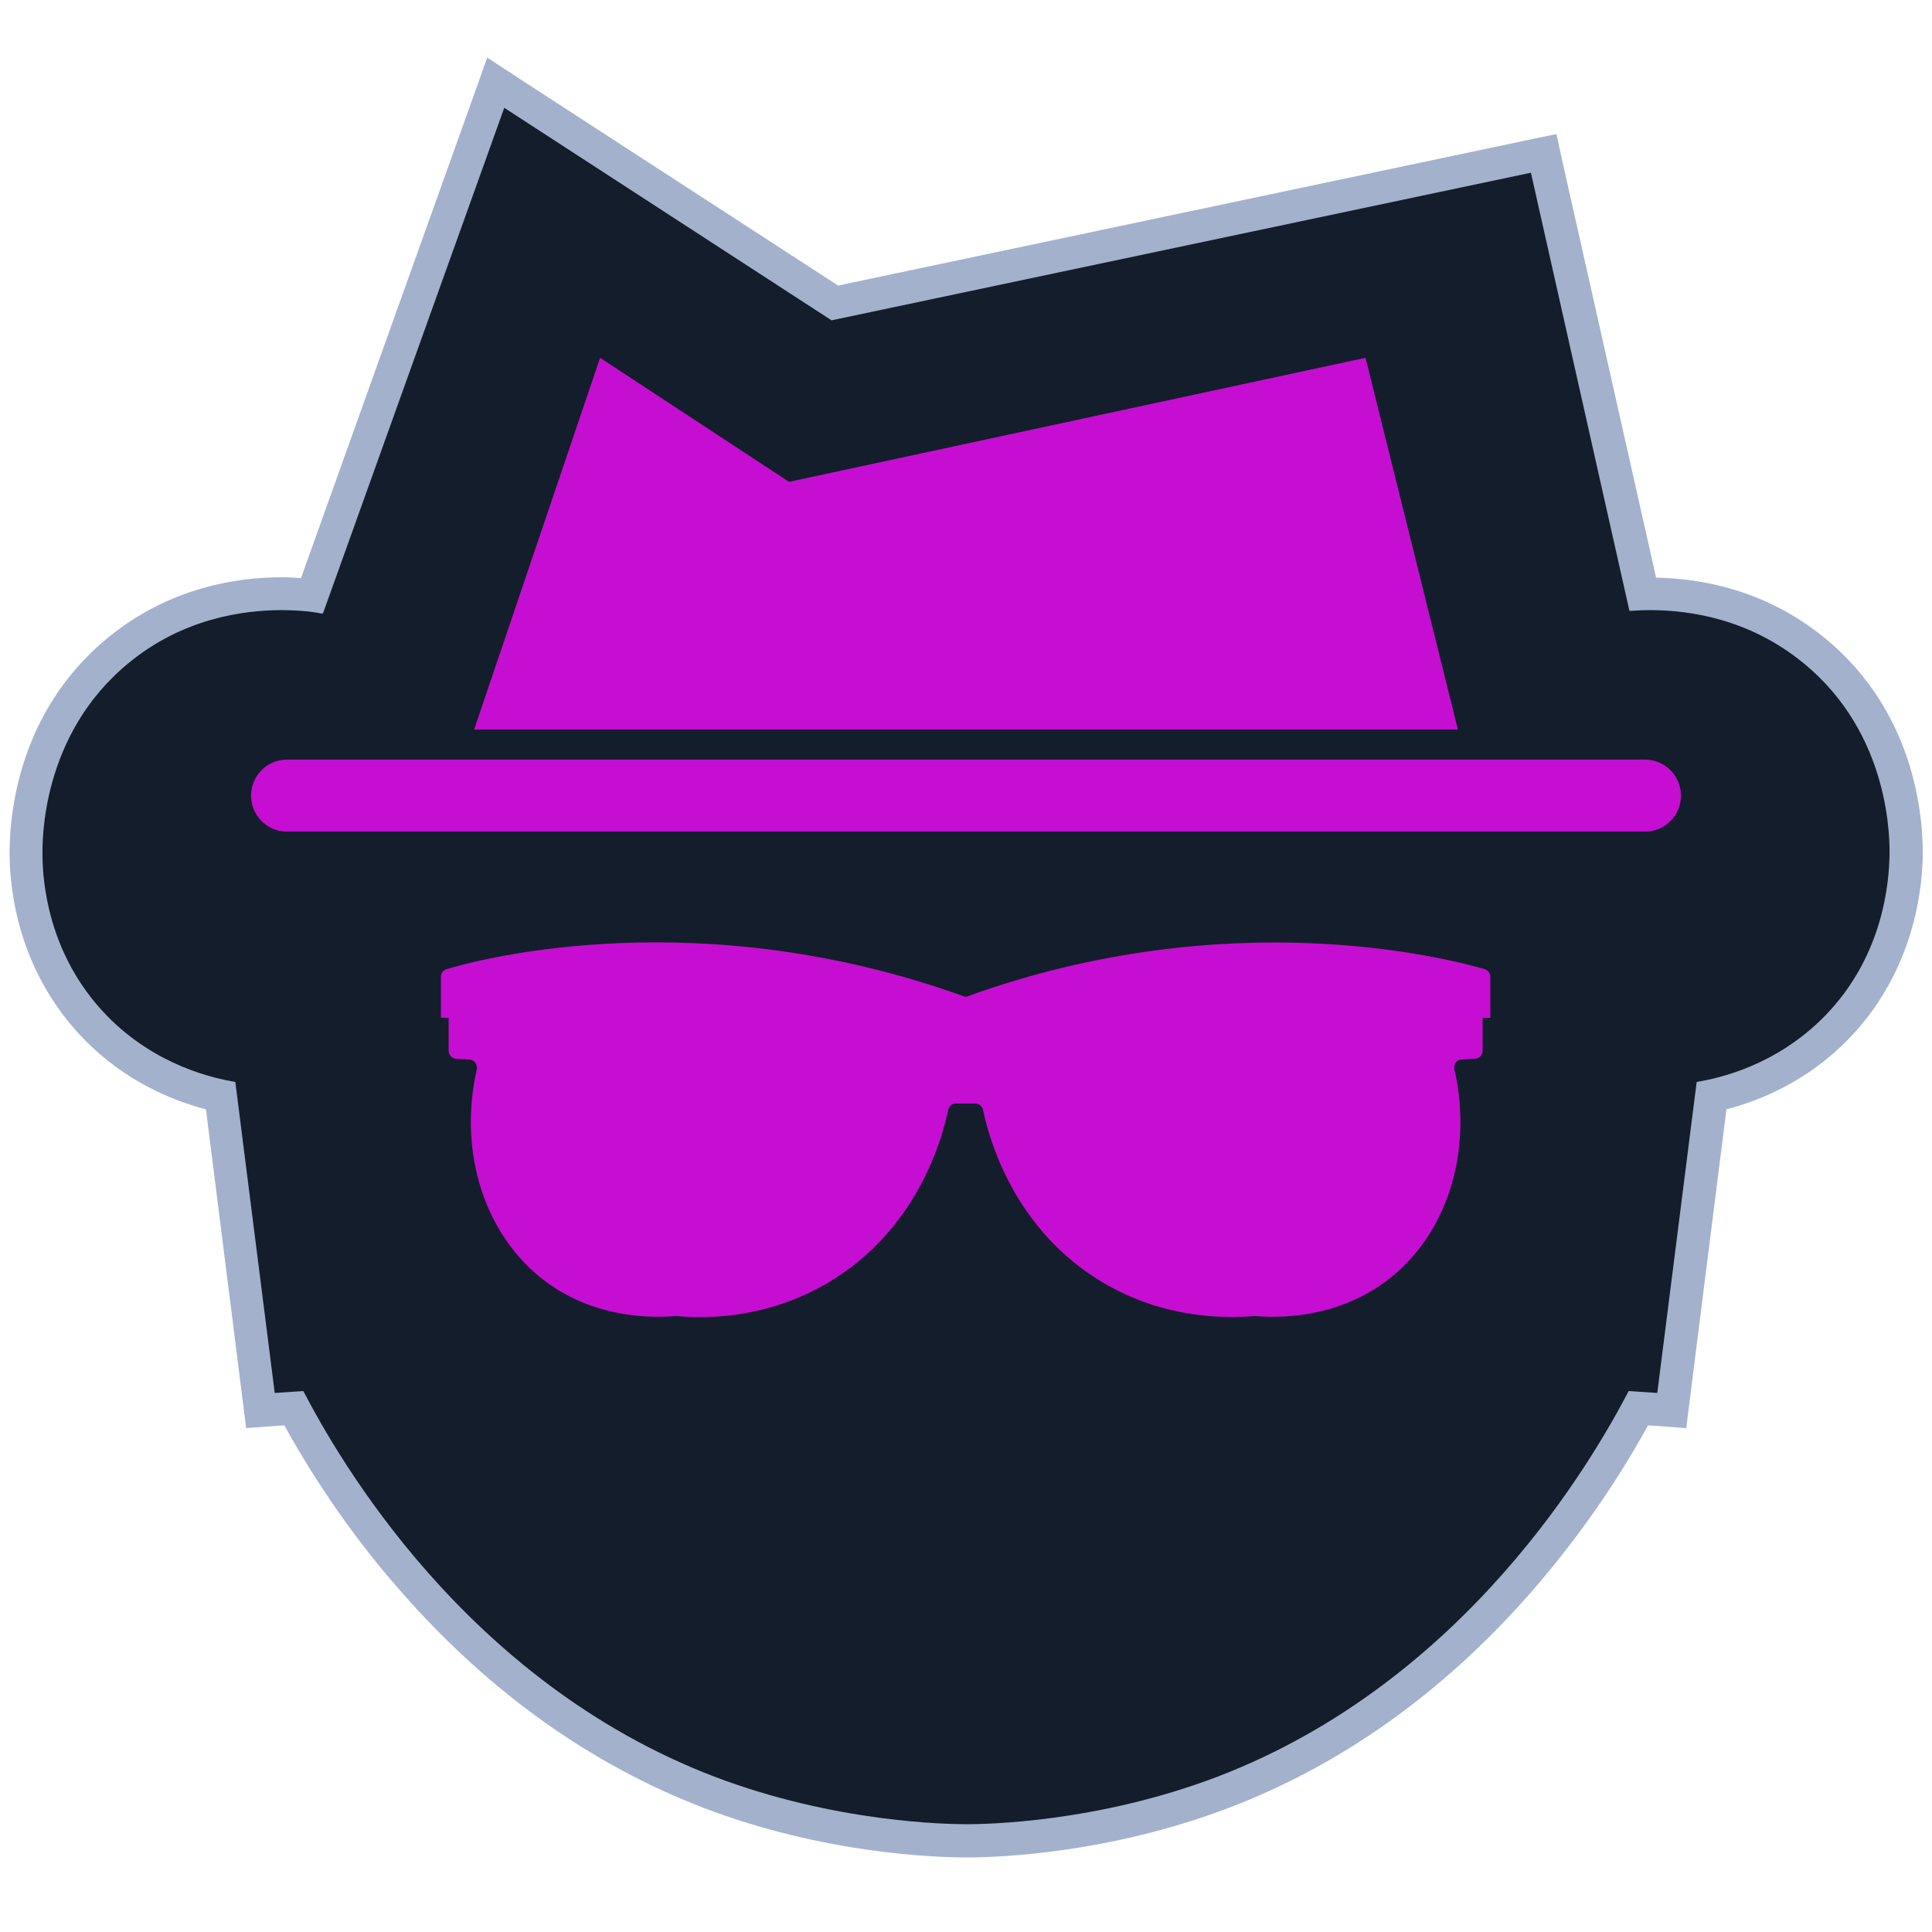 <svg width="128" height="128" viewBox="0 0 512 512" fill="none" xmlns="http://www.w3.org/2000/svg">
<path d="M256.102 487.833C248.013 487.833 219.136 486.912 187.699 474.931C127.795 451.993 93.491 402.432 77.722 373.145L68.915 373.76L58.368 290.406C49.869 288.563 36.557 283.955 25.19 272.281C13.824 260.608 7.27 244.736 6.758 227.43C6.554 219.341 7.578 191.59 31.334 172.339C46.387 160.051 63.181 157.491 74.445 157.491C77.619 157.491 80.384 157.696 82.534 157.901L131.174 22.016L220.979 80.384L408.781 40.755L435.098 157.491C435.814 157.491 436.429 157.491 437.146 157.491C448.512 157.491 465.203 160.051 480.256 172.339C503.91 191.693 505.037 219.443 504.832 227.43C504.32 244.736 497.766 260.71 486.4 272.281C475.034 283.955 461.722 288.563 453.222 290.406L442.982 373.76L434.176 373.145C418.406 402.329 384.102 451.993 324.198 474.931C292.966 486.912 264.397 487.833 256.307 487.833H256.102Z" fill="#141D2B"/>
<path d="M133.632 28.57L220.365 84.89L405.709 45.773L431.821 161.894C433.357 161.792 435.2 161.69 437.35 161.69C447.693 161.69 463.462 163.942 477.798 175.616C501.248 194.662 500.838 223.027 500.736 227.226C500.531 232.55 499.712 252.723 483.635 269.21C470.63 282.522 455.27 285.798 449.638 286.72L439.194 369.152L431.616 368.64C422.4 386.253 388.71 445.542 322.662 470.835C290.406 483.123 260.71 483.43 256.307 483.43C256.205 483.43 256.205 483.43 256.102 483.43C251.085 483.43 221.389 483.021 189.338 470.835C123.187 445.542 89.498 386.15 80.384 368.64L72.806 369.152L62.361 286.72C56.832 285.798 41.37 282.522 28.365 269.21C12.288 252.723 11.366 232.653 11.264 227.226C11.162 222.925 10.854 194.662 34.202 175.616C48.435 163.942 64.307 161.69 74.65 161.69C80.077 161.69 83.968 162.304 85.299 162.611L85.606 162.509L133.632 28.57ZM129.126 15.258L125.44 25.6L79.769 153.19C78.234 153.088 76.493 152.986 74.65 152.986C62.566 152.986 44.851 155.75 28.774 168.858C3.482 189.44 2.355 218.931 2.56 227.533C3.072 245.965 10.035 262.861 22.221 275.354C33.075 286.515 45.568 291.635 54.579 293.99L64.205 370.278L65.229 378.47L73.421 377.856L75.366 377.754C84.173 393.728 95.027 409.19 107.008 422.605C130.048 448.717 156.774 467.661 186.266 479.027C218.317 491.315 247.91 492.237 256.205 492.237H256.41C264.602 492.237 293.888 491.213 325.837 479.027C355.328 467.763 382.054 448.819 405.094 422.707C416.973 409.19 427.93 393.83 436.736 377.754L438.682 377.856L446.874 378.47L447.898 370.278L457.523 293.99C466.534 291.635 479.027 286.515 489.882 275.354C501.965 262.963 508.928 245.965 509.542 227.533C509.747 218.931 508.621 189.44 483.43 168.96C467.968 156.365 450.97 153.293 438.886 153.088L414.31 43.93L412.467 35.533L404.07 37.274L222.106 75.674L138.342 21.299L129.126 15.258Z" fill="#A4B1CD"/>
<path d="M125.645 193.331L159.027 94.822L209.101 127.693L361.881 94.822L386.355 193.331H125.645Z" fill="#C50ED2"/>
<path d="M76.083 210.842H435.917" stroke="#C50ED2" stroke-width="19.098" stroke-miterlimit="10" stroke-linecap="round" stroke-linejoin="round"/>
<path d="M255.283 263.987C185.856 239.002 128.205 253.85 118.374 256.819C117.453 257.126 116.838 257.946 116.838 258.867V269.722H118.886V278.426C118.886 279.552 119.706 280.474 120.832 280.576L124.416 280.781C125.747 280.883 126.566 282.112 126.362 283.341C121.344 305.459 128.512 327.475 144.384 339.456C158.106 349.798 173.773 349.184 179.098 348.774C179.2 348.774 179.302 348.774 179.405 348.774C185.958 349.389 202.65 349.901 219.546 339.866C243.2 325.837 249.754 301.568 251.29 294.093C251.494 293.069 252.314 292.454 253.338 292.454H255.898H258.458C259.482 292.454 260.301 293.171 260.506 294.093C262.042 301.568 268.595 325.837 292.25 339.866C309.146 349.901 325.734 349.286 332.39 348.774C332.493 348.774 332.595 348.774 332.698 348.774C338.022 349.184 353.587 349.798 367.411 339.456C383.386 327.475 390.451 305.459 385.434 283.341C385.126 282.112 386.048 280.781 387.379 280.781L390.963 280.576C392.09 280.474 392.909 279.552 392.909 278.426V269.722H394.957V258.867C394.957 257.946 394.342 257.126 393.421 256.819C383.488 253.952 325.837 239.002 256.512 263.987C256.205 264.192 255.795 264.192 255.283 263.987Z" fill="#C50ED2"/>
</svg>
